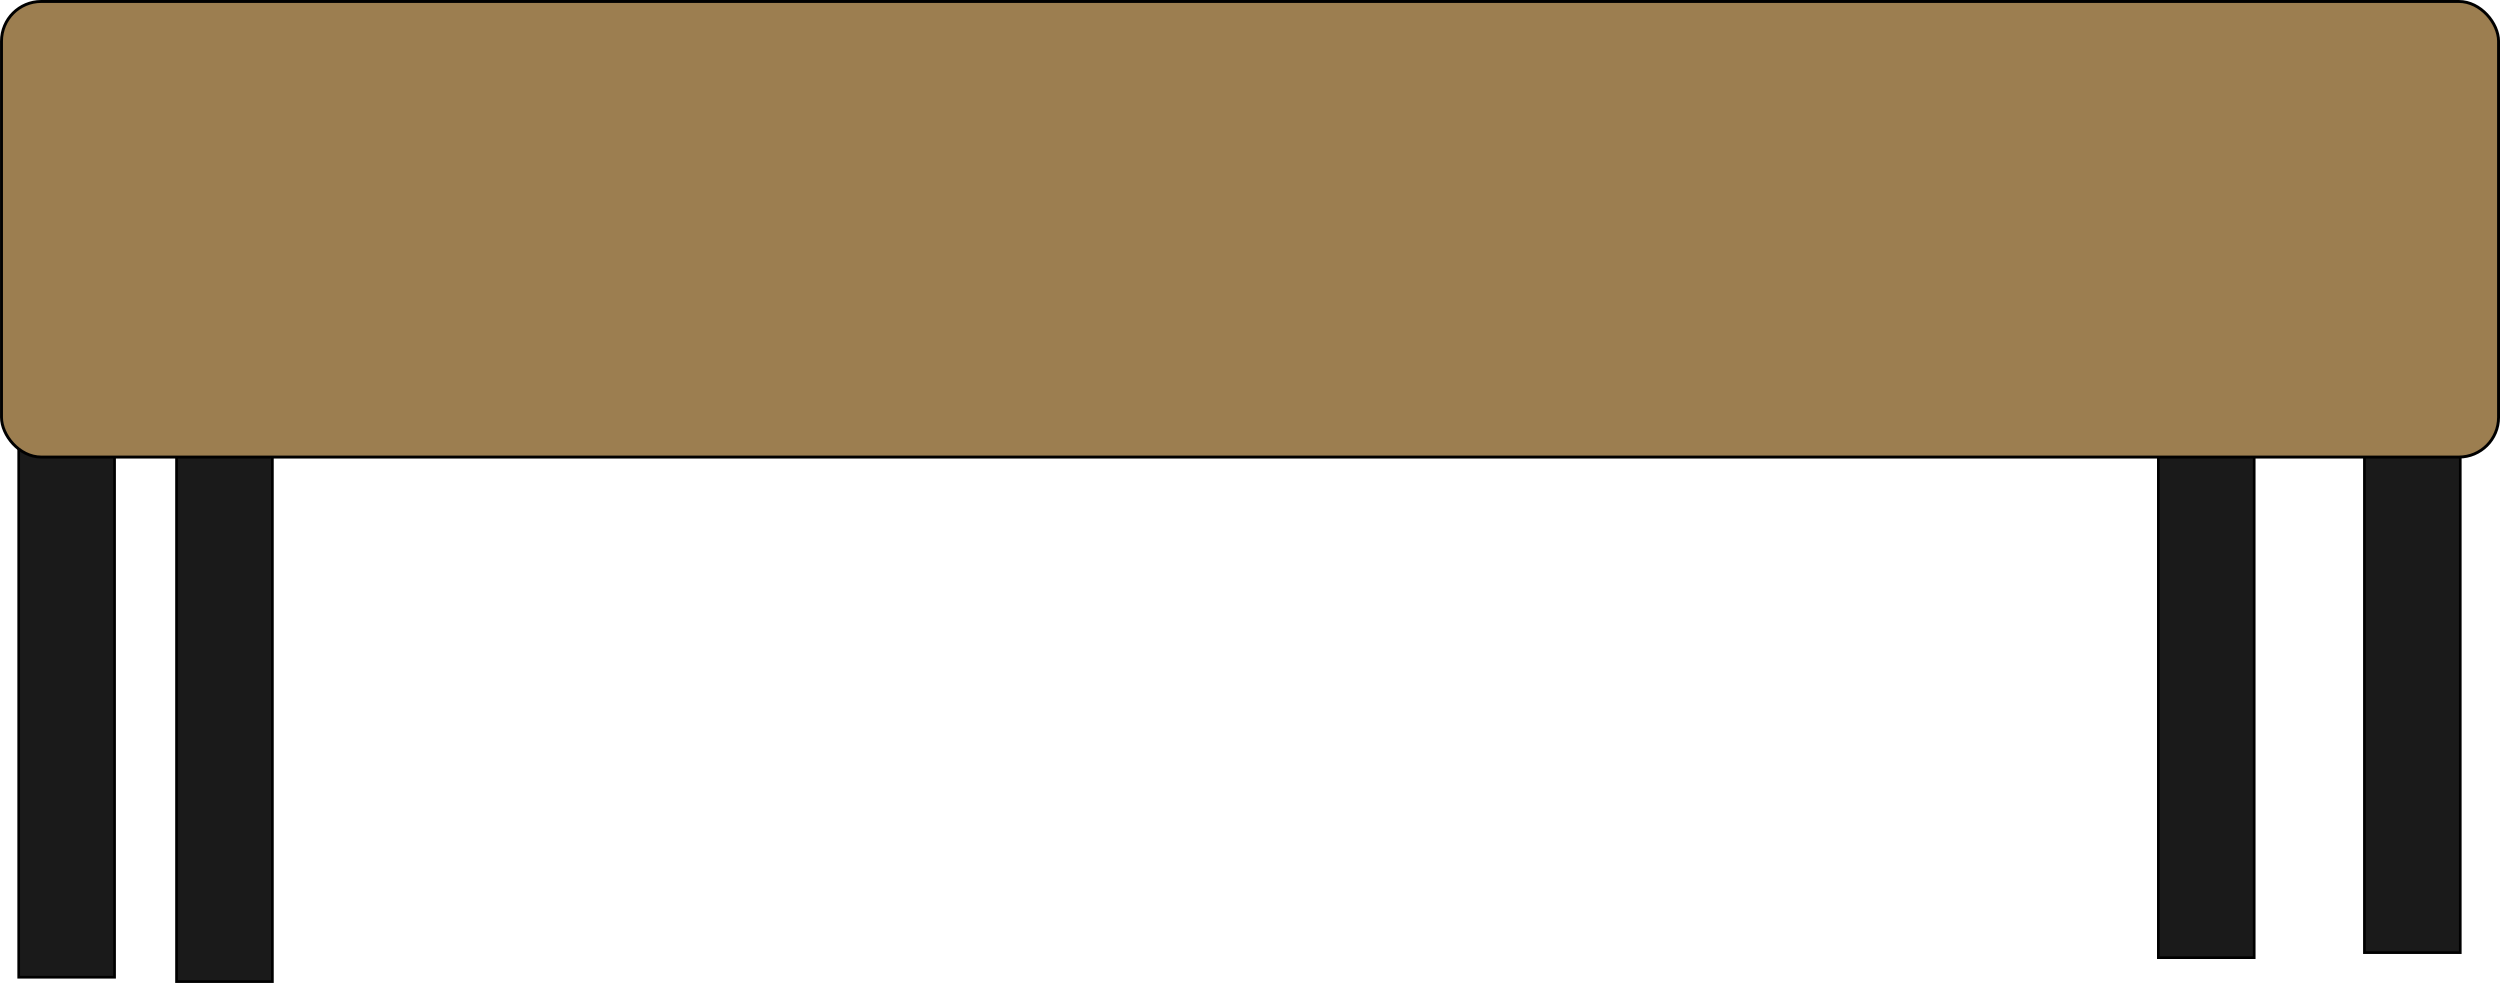 <?xml version="1.0" encoding="UTF-8" standalone="no"?>
<svg
   xmlns:dc="http://purl.org/dc/elements/1.1/"
   xmlns:cc="http://creativecommons.org/ns#"
   xmlns:rdf="http://www.w3.org/1999/02/22-rdf-syntax-ns#"
   xmlns:svg="http://www.w3.org/2000/svg"
   xmlns="http://www.w3.org/2000/svg"
   xmlns:sodipodi="http://sodipodi.sourceforge.net/DTD/sodipodi-0.dtd"
   xmlns:inkscape="http://www.inkscape.org/namespaces/inkscape"
   width="374.382"
   height="147.201"
   viewBox="0 0 99.055 38.947"
   version="1.1"
   id="svg2942"
   inkscape:version="1.0.1 (c497b03c, 2020-09-10)"
   sodipodi:docname="officeDesk.svg">
  <defs
     id="defs2936">
    <inkscape:perspective
       sodipodi:type="inkscape:persp3d"
       inkscape:vp_x="0 : 11.11692 : 1"
       inkscape:vp_y="0 : 999.99976 : 0"
       inkscape:vp_z="74.868155 : 11.11692 : 1"
       inkscape:persp3d-origin="37.434079 : 1.8402813 : 1"
       id="perspective76394" />
  </defs>
  <sodipodi:namedview
     id="base"
     pagecolor="#ffffff"
     bordercolor="#666666"
     borderopacity="1.0"
     inkscape:pageopacity="0.0"
     inkscape:pageshadow="2"
     inkscape:zoom="1.1178735"
     inkscape:cx="127.02309"
     inkscape:cy="121.32833"
     inkscape:document-units="px"
     inkscape:current-layer="layer1"
     inkscape:document-rotation="0"
     showgrid="false"
     units="px"
     inkscape:window-width="1440"
     inkscape:window-height="847"
     inkscape:window-x="0"
     inkscape:window-y="25"
     inkscape:window-maximized="0"
     showguides="false">
    <inkscape:grid
       type="xygrid"
       id="grid8442"
       originx="-68.316"
       originy="95.138" />
  </sodipodi:namedview>
  <g
     inkscape:label="Layer 1"
     inkscape:groupmode="layer"
     id="layer1"
     transform="translate(-105.566,78.077)">
    <g
       id="$officeDesk"
       transform="translate(71.13,-148.686)">
      <rect
         style="opacity:1;fill:#1a1a1a;fill-opacity:1;stroke:#000000;stroke-width:0.107;stroke-miterlimit:4;stroke-dasharray:none;stroke-opacity:1"
         id="rect77040-4"
         width="3.797"
         height="21.488"
         x="41.431"
         y="88.014"
         ry="0" />
      <rect
         style="opacity:1;fill:#1a1a1a;fill-opacity:1;stroke:#000000;stroke-width:0.106;stroke-miterlimit:4;stroke-dasharray:none;stroke-opacity:1"
         id="rect77040"
         width="3.798"
         height="21.186"
         x="35.177"
         y="88.143"
         ry="0" />
      <rect
         style="opacity:1;fill:#1a1a1a;fill-opacity:1;stroke:#000000;stroke-width:0.106;stroke-miterlimit:4;stroke-dasharray:none;stroke-opacity:1"
         id="rect77040-0"
         width="3.798"
         height="21.186"
         x="119.954"
         y="87.368"
         ry="0" />
      <rect
         style="opacity:1;fill:#1a1a1a;fill-opacity:1;stroke:#000000;stroke-width:0.106;stroke-miterlimit:4;stroke-dasharray:none;stroke-opacity:1"
         id="rect77040-3"
         width="3.798"
         height="21.186"
         x="128.119"
         y="87.168"
         ry="0" />
      <rect
         style="opacity:1;fill:#9c7e50;fill-opacity:1;stroke:#000000;stroke-width:0.116;stroke-miterlimit:4;stroke-dasharray:none;stroke-opacity:1"
         id="rect77038"
         width="98.939"
         height="18.052"
         x="34.495"
         y="70.667"
         ry="1.573" />
    </g>
  </g>
</svg>
